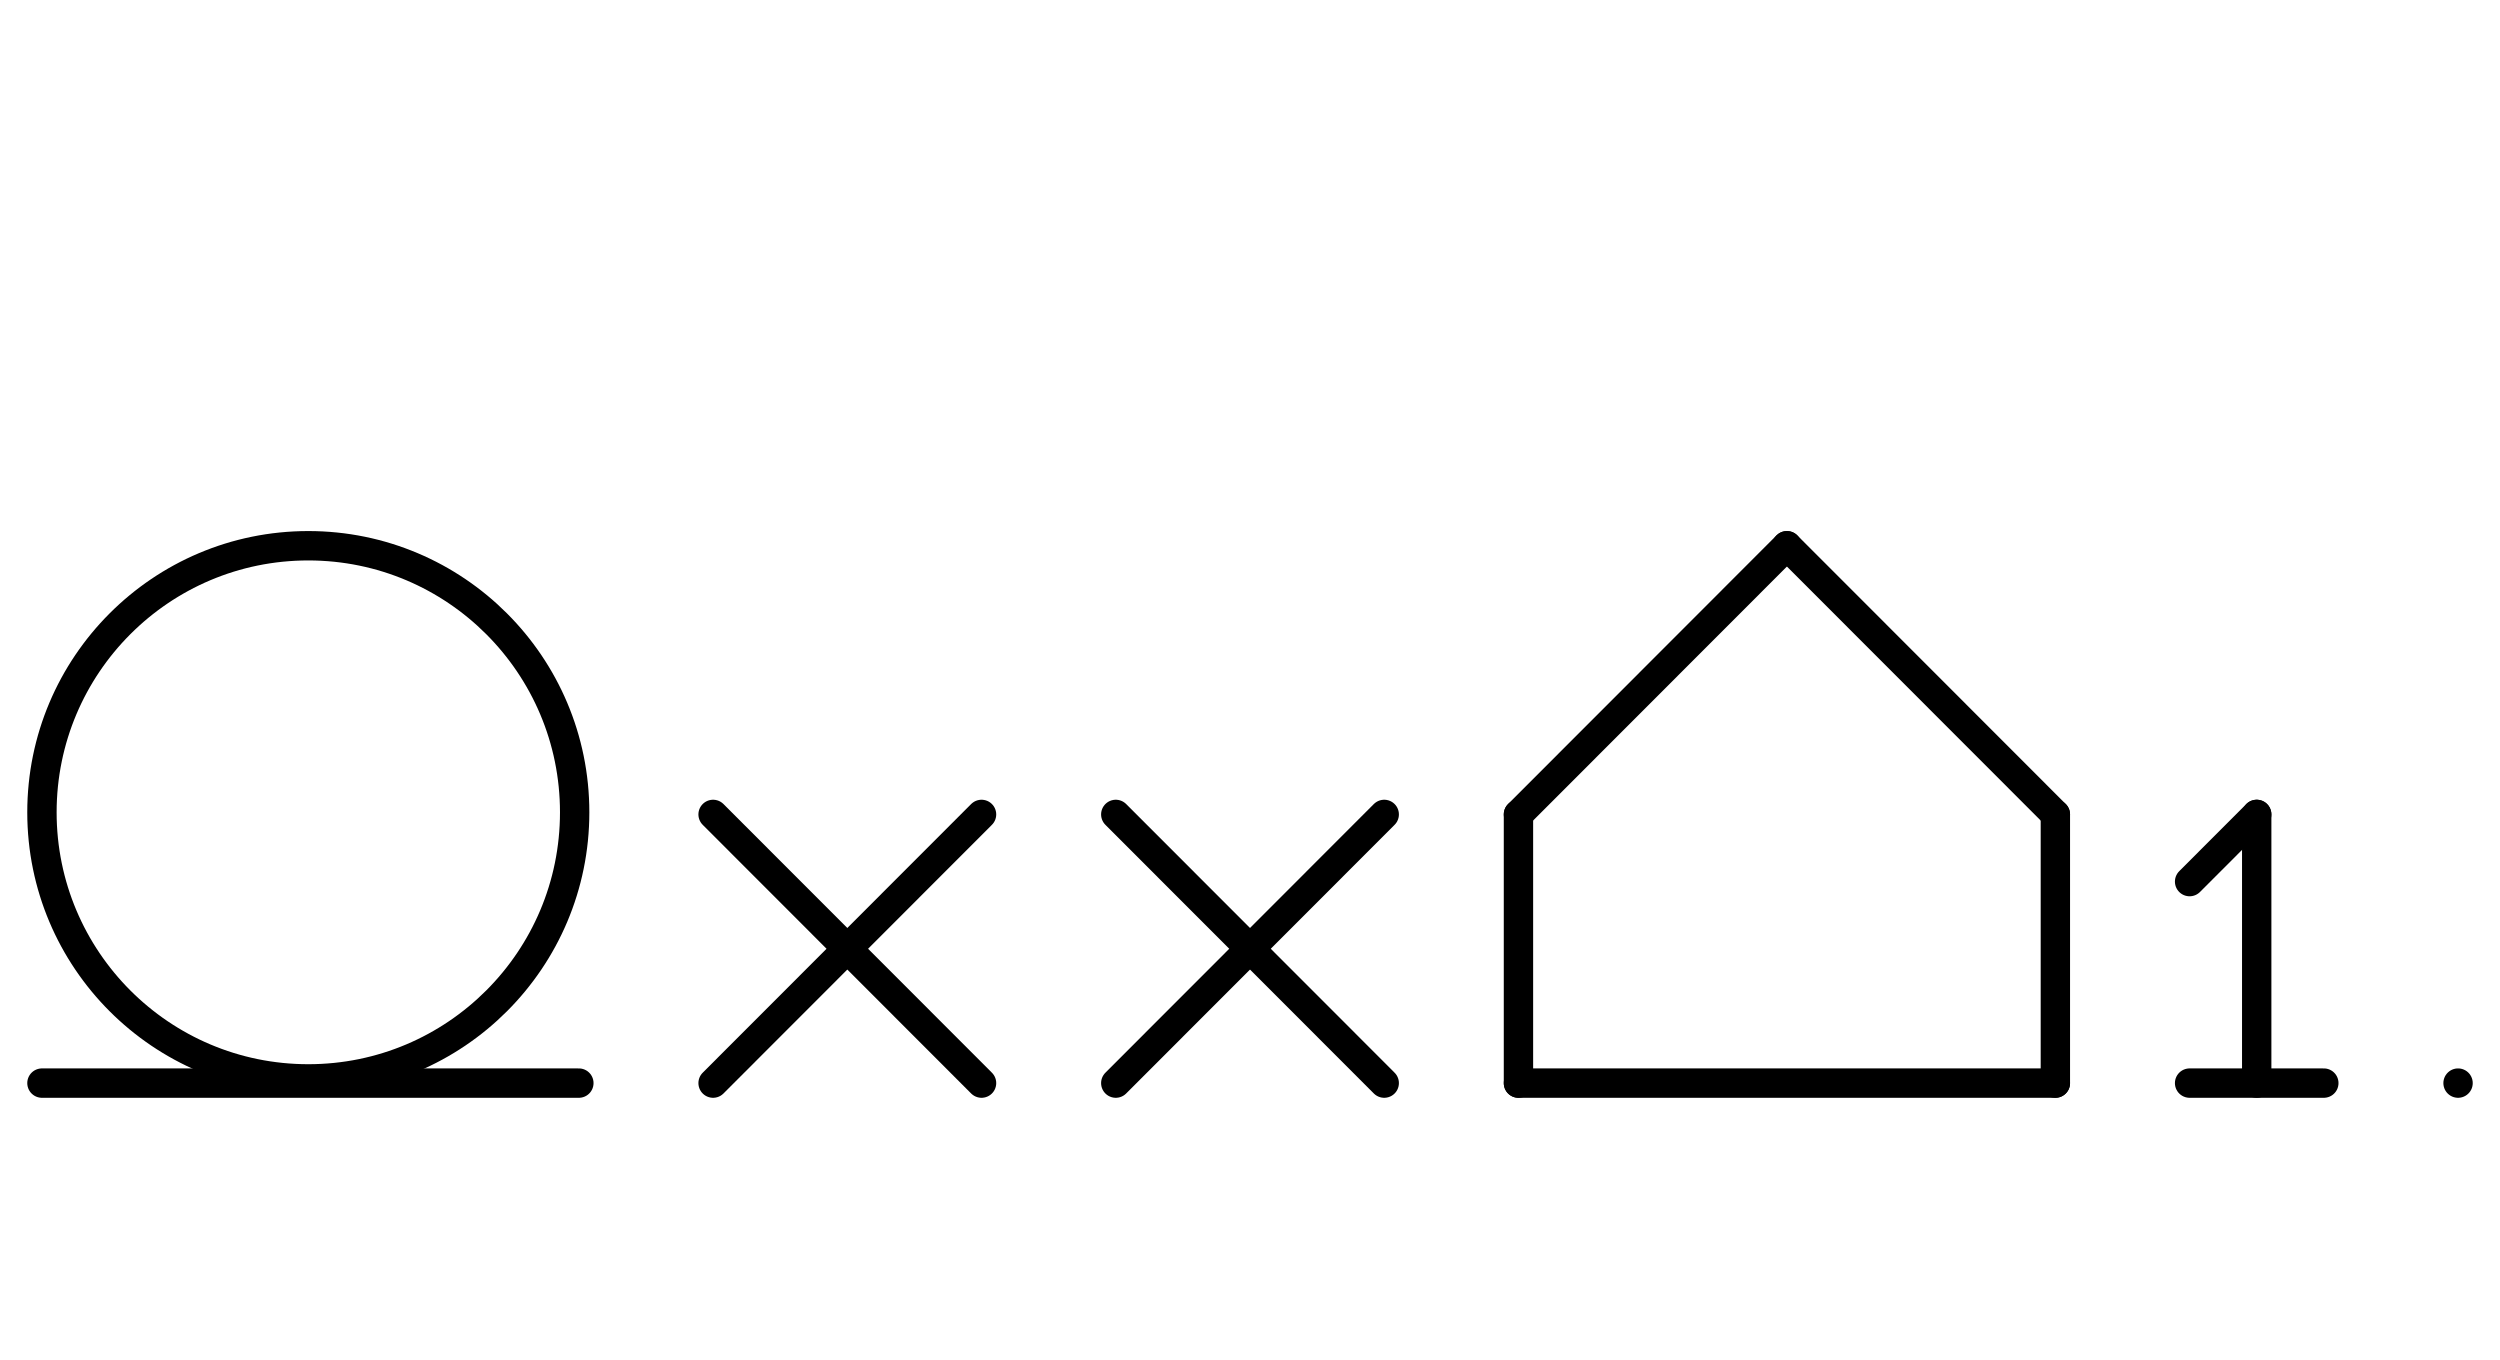 <?xml version="1.0" encoding="UTF-8" standalone="no"?>
<!DOCTYPE svg PUBLIC "-//W3C//DTD SVG 1.0//EN" "http://www.w3.org/TR/2001/REC-SVG-20010904/DTD/svg10.dtd">
<svg xmlns="http://www.w3.org/2000/svg" xmlns:xlink="http://www.w3.org/1999/xlink" fill-rule="evenodd" height="4.5in" preserveAspectRatio="none" stroke-linecap="round" viewBox="0 0 596 324" width="8.271in">
<style type="text/css">
.brush0 { fill: rgb(255,255,255); }
.pen0 { stroke: rgb(0,0,0); stroke-width: 1; stroke-linejoin: round; }
.font0 { font-size: 11px; font-family: "MS Sans Serif"; }
.pen1 { stroke: rgb(0,0,0); stroke-width: 7; stroke-linejoin: round; }
.brush1 { fill: none; }
.font1 { font-weight: bold; font-size: 16px; font-family: System, sans-serif; }
</style>
<g>
<line class="pen1" fill="none" x1="10" x2="138" y1="258" y2="258"/>
<circle class="pen1" cx="73.5" cy="193.5" fill="none" r="63.5"/>
<line class="pen1" fill="none" x1="170" x2="234" y1="194" y2="258"/>
<line class="pen1" fill="none" x1="234" x2="170" y1="194" y2="258"/>
<line class="pen1" fill="none" x1="266" x2="330" y1="194" y2="258"/>
<line class="pen1" fill="none" x1="330" x2="266" y1="194" y2="258"/>
<line class="pen1" fill="none" x1="426" x2="362" y1="130" y2="194"/>
<line class="pen1" fill="none" x1="362" x2="362" y1="194" y2="258"/>
<line class="pen1" fill="none" x1="362" x2="490" y1="258" y2="258"/>
<line class="pen1" fill="none" x1="490" x2="490" y1="258" y2="194"/>
<line class="pen1" fill="none" x1="490" x2="426" y1="194" y2="130"/>
<line class="pen1" fill="none" x1="538" x2="538" y1="194" y2="258"/>
<line class="pen1" fill="none" x1="522" x2="554" y1="258" y2="258"/>
<line class="pen1" fill="none" x1="522" x2="538" y1="210" y2="194"/>
<line class="pen1" fill="none" x1="586" x2="586" y1="258" y2="258"/>
</g>
</svg>
